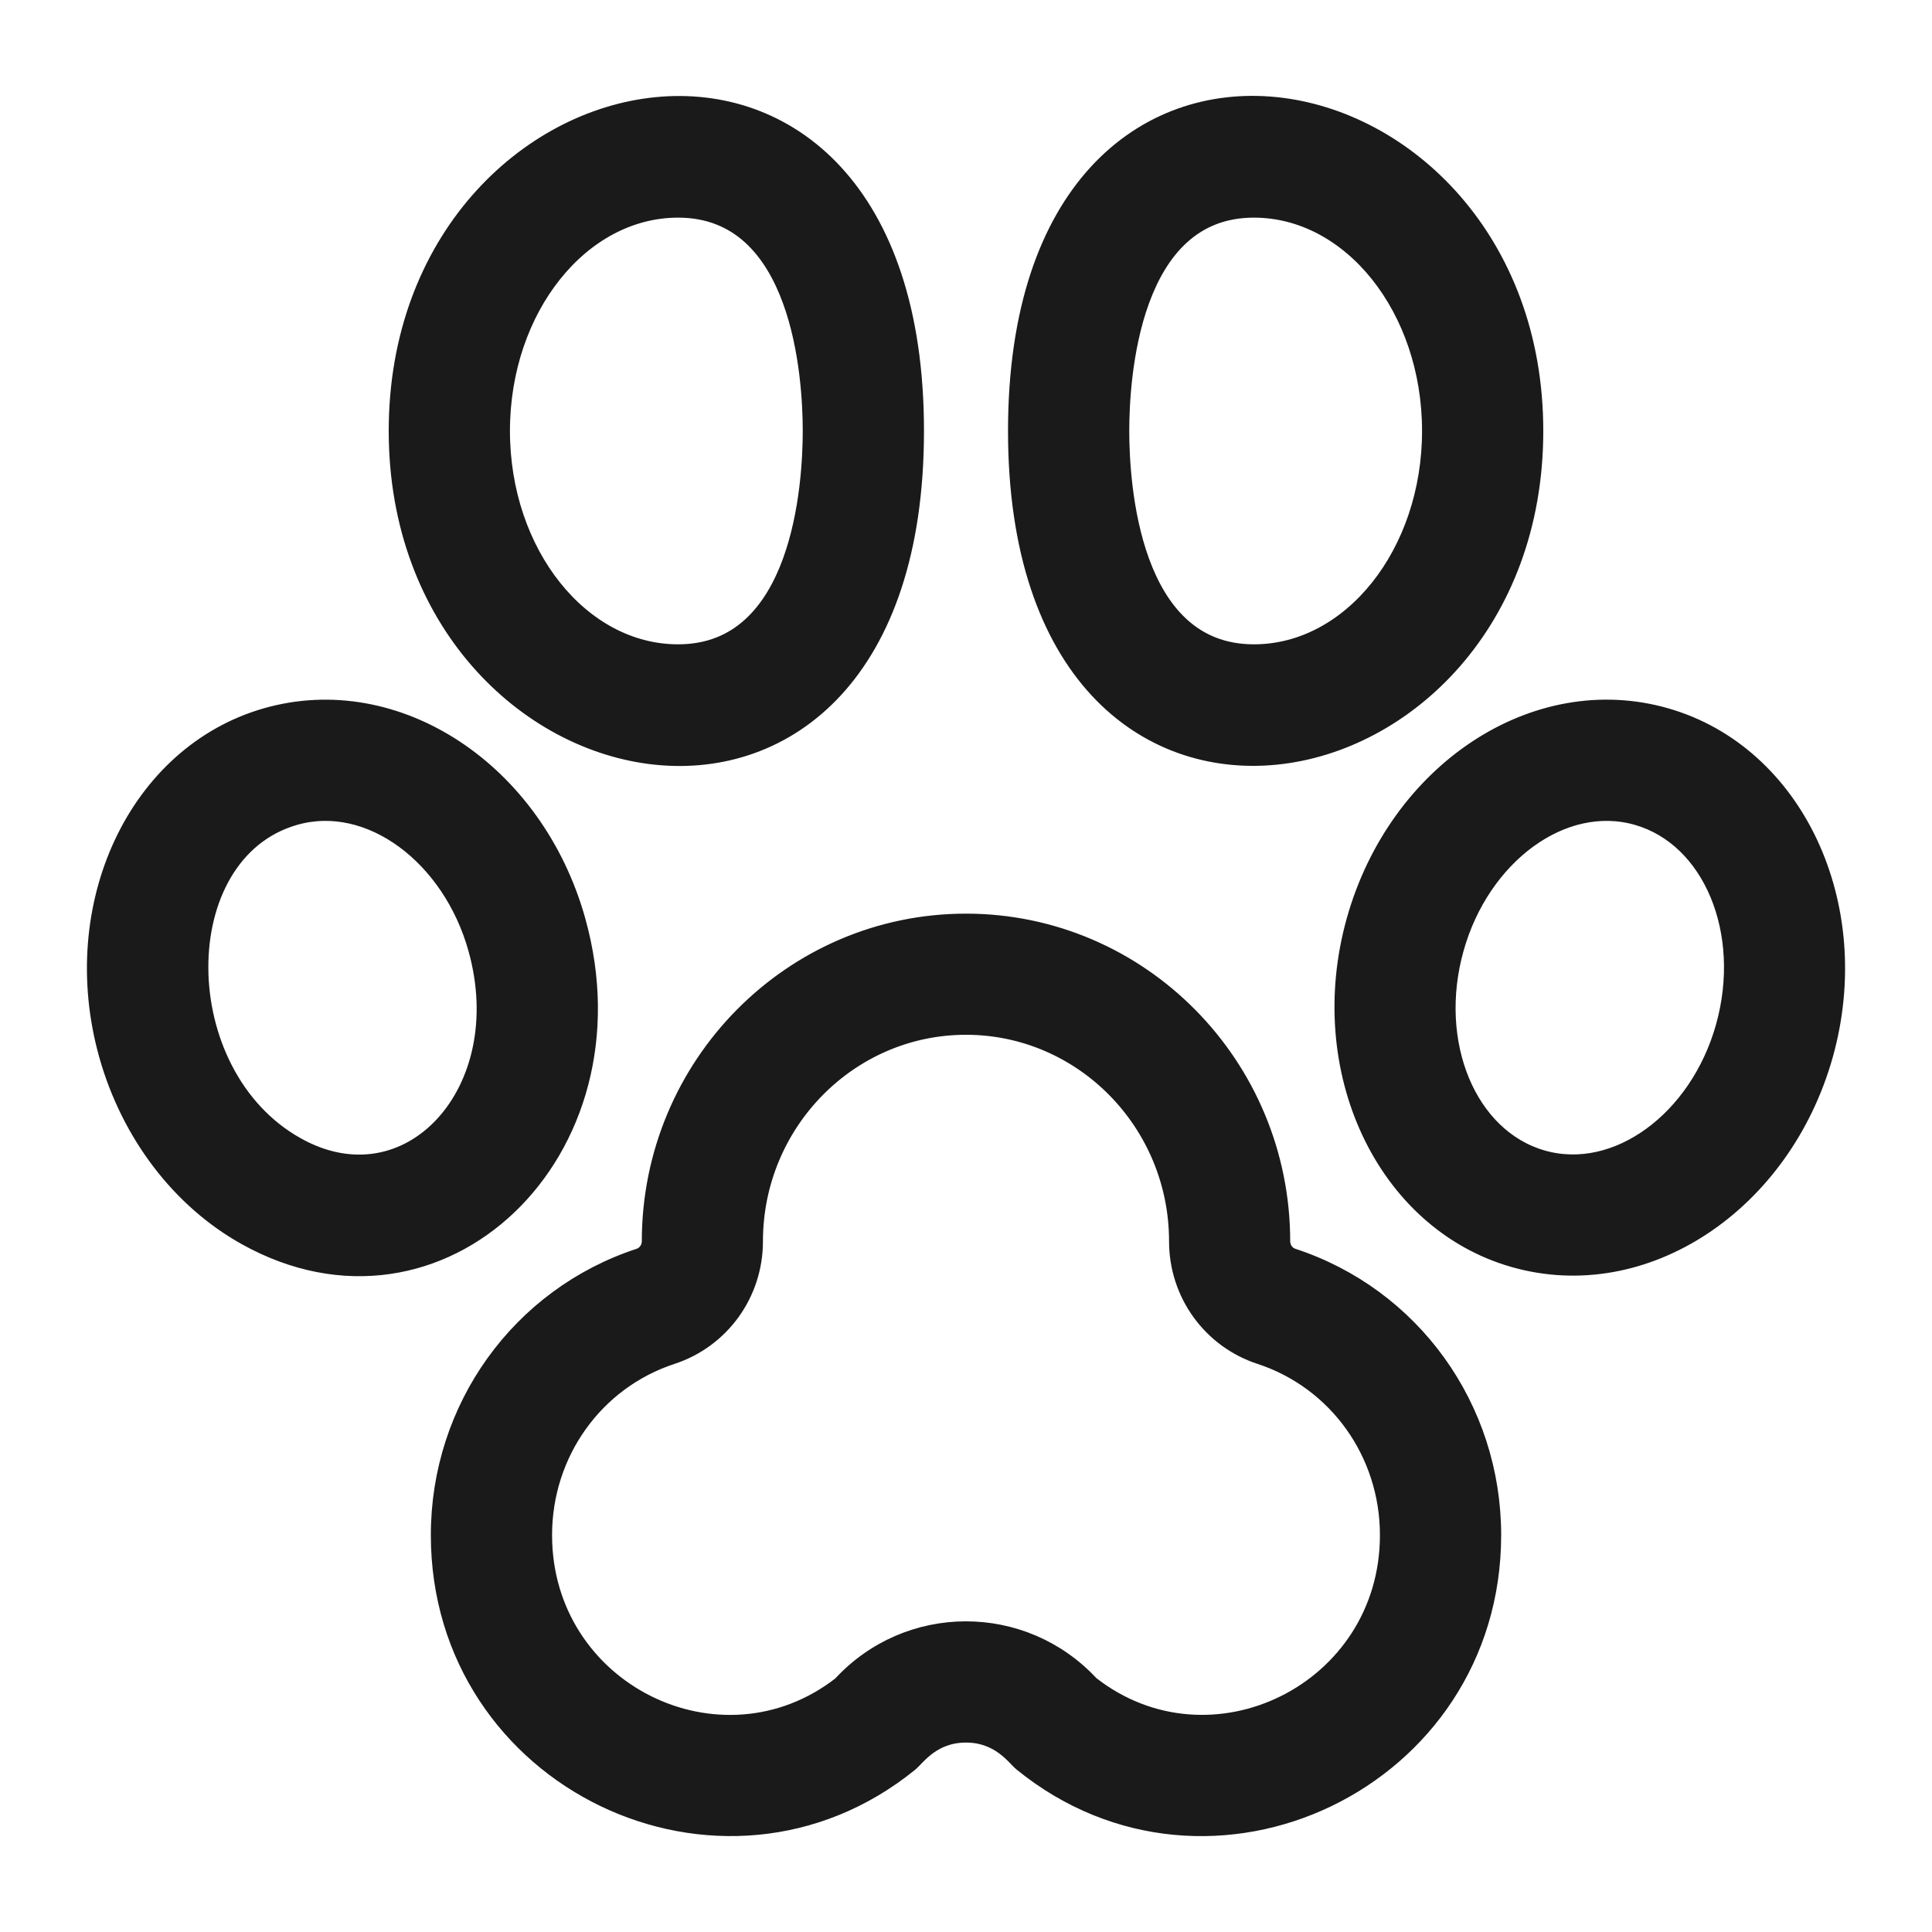 <svg width="20" height="20" viewBox="0 0 20 20" fill="none" xmlns="http://www.w3.org/2000/svg">
<g clip-path="url(#clip0_935_9745)">
<path d="M13.377 13.022C13.305 12.998 13.256 12.929 13.256 12.85C13.256 11.034 11.796 9.558 10 9.558C8.204 9.558 6.744 11.034 6.744 12.85C6.744 12.928 6.694 12.998 6.623 13.022C5.389 13.426 4.56 14.579 4.56 15.891C4.56 18.425 7.474 19.813 9.409 18.244C9.483 18.184 9.643 17.939 10 17.939C10.353 17.939 10.515 18.182 10.586 18.24C12.523 19.817 15.44 18.425 15.44 15.891C15.44 14.579 14.611 13.426 13.377 13.022ZM11.282 17.446C10.585 16.693 9.403 16.699 8.714 17.45C7.458 18.427 5.615 17.518 5.615 15.891C5.615 15.036 6.152 14.286 6.951 14.024C7.458 13.858 7.798 13.386 7.798 12.85C7.798 11.616 8.786 10.612 10 10.612C11.214 10.612 12.202 11.616 12.202 12.85C12.202 13.386 12.542 13.858 13.049 14.024C13.848 14.286 14.385 15.036 14.385 15.891C14.385 17.521 12.536 18.428 11.282 17.446ZM5.962 9.533C5.53 7.988 4.099 7.044 2.757 7.429C1.425 7.811 0.693 9.375 1.123 10.915C1.351 11.729 1.871 12.413 2.551 12.792C4.55 13.908 6.631 11.923 5.962 9.533ZM3.065 11.871C1.726 11.124 1.721 8.824 3.048 8.443C3.831 8.218 4.678 8.857 4.946 9.818C5.362 11.303 4.238 12.527 3.065 11.871ZM17.243 7.429C15.896 7.042 14.469 7.994 14.038 9.533C13.607 11.073 14.34 12.637 15.672 13.019C17.019 13.406 18.446 12.454 18.877 10.915C19.307 9.375 18.575 7.811 17.243 7.429ZM17.861 10.631C17.589 11.603 16.737 12.228 15.963 12.006C15.186 11.783 14.779 10.801 15.054 9.818C15.324 8.851 16.173 8.219 16.952 8.443C17.728 8.666 18.136 9.647 17.861 10.631ZM15.876 4.461C15.876 0.529 10.535 -0.557 10.535 4.461C10.535 9.465 15.876 8.405 15.876 4.461ZM12.98 2.153C13.995 2.153 14.821 3.188 14.821 4.461C14.821 5.734 13.995 6.77 12.98 6.77C11.69 6.77 11.59 5.003 11.59 4.461C11.59 3.919 11.69 2.153 12.98 2.153ZM9.465 4.461C9.465 -0.543 4.124 0.517 4.124 4.461C4.124 8.393 9.465 9.479 9.465 4.461ZM7.02 2.153C8.31 2.153 8.41 3.919 8.41 4.461C8.41 5.003 8.31 6.77 7.02 6.77C6.005 6.77 5.179 5.734 5.179 4.461C5.179 3.188 6.005 2.153 7.02 2.153Z" fill="#1A1A1A" stroke="#1A1A1A" stroke-width="0.2"/>
</g>
<defs>
<clipPath id="clip0_935_9745">
<rect width="20" height="20" fill="white"/>
</clipPath>
</defs>
</svg>
